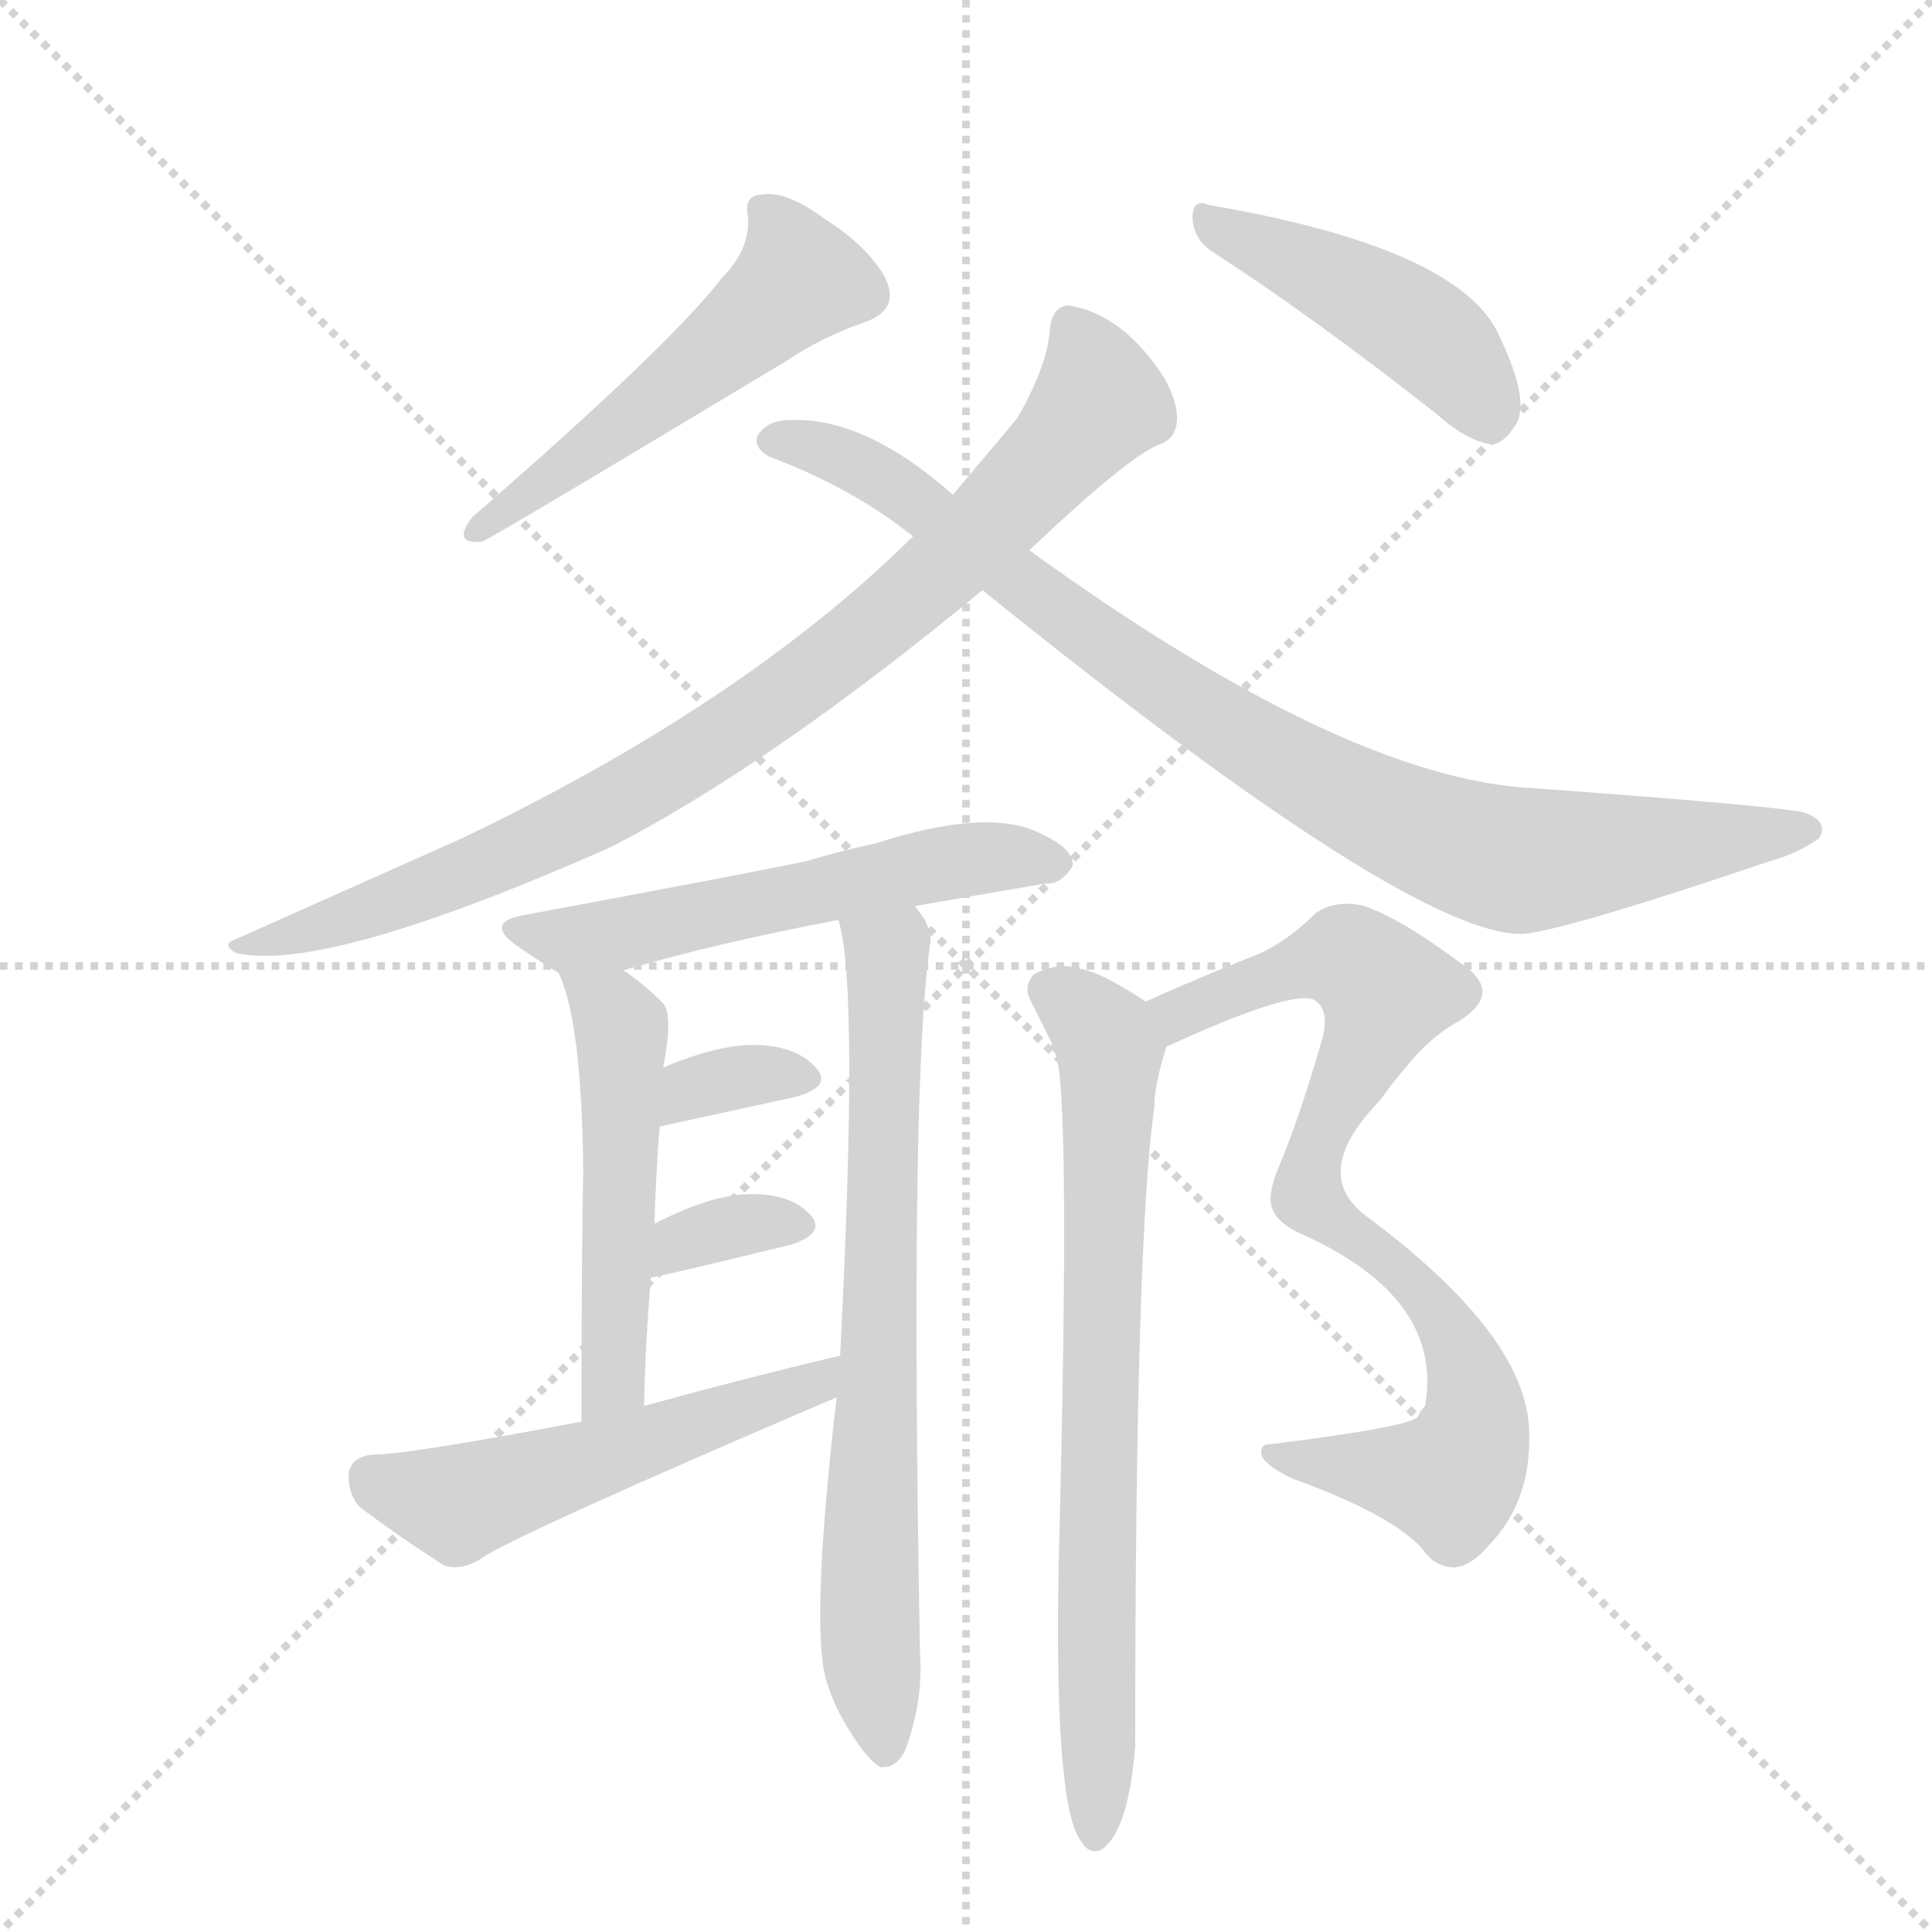 <svg version="1.1" viewBox="0 0 1024 1024" xmlns="http://www.w3.org/2000/svg">
  <g stroke="lightgray" stroke-dasharray="1,1" stroke-width="1" transform="scale(4, 4)">
    <line x1="0" y1="0" x2="256" y2="256"></line>
    <line x1="256" y1="0" x2="0" y2="256"></line>
    <line x1="128" y1="0" x2="128" y2="256"></line>
    <line x1="0" y1="128" x2="256" y2="128"></line>
  </g>
  <g transform="scale(0.92, -0.92) translate(60, -900)">
    <style type="text/css">
      
        @keyframes keyframes0 {
          from {
            stroke: blue;
            stroke-dashoffset: 530;
            stroke-width: 128;
          }
          63% {
            animation-timing-function: step-end;
            stroke: blue;
            stroke-dashoffset: 0;
            stroke-width: 128;
          }
          to {
            stroke: black;
            stroke-width: 1024;
          }
        }
        #make-me-a-hanzi-animation-0 {
          animation: keyframes0 0.681s both;
          animation-delay: 0s;
          animation-timing-function: linear;
        }
      
        @keyframes keyframes1 {
          from {
            stroke: blue;
            stroke-dashoffset: 457;
            stroke-width: 128;
          }
          60% {
            animation-timing-function: step-end;
            stroke: blue;
            stroke-dashoffset: 0;
            stroke-width: 128;
          }
          to {
            stroke: black;
            stroke-width: 1024;
          }
        }
        #make-me-a-hanzi-animation-1 {
          animation: keyframes1 0.622s both;
          animation-delay: 0.681s;
          animation-timing-function: linear;
        }
      
        @keyframes keyframes2 {
          from {
            stroke: blue;
            stroke-dashoffset: 896;
            stroke-width: 128;
          }
          74% {
            animation-timing-function: step-end;
            stroke: blue;
            stroke-dashoffset: 0;
            stroke-width: 128;
          }
          to {
            stroke: black;
            stroke-width: 1024;
          }
        }
        #make-me-a-hanzi-animation-2 {
          animation: keyframes2 0.979s both;
          animation-delay: 1.303s;
          animation-timing-function: linear;
        }
      
        @keyframes keyframes3 {
          from {
            stroke: blue;
            stroke-dashoffset: 919;
            stroke-width: 128;
          }
          75% {
            animation-timing-function: step-end;
            stroke: blue;
            stroke-dashoffset: 0;
            stroke-width: 128;
          }
          to {
            stroke: black;
            stroke-width: 1024;
          }
        }
        #make-me-a-hanzi-animation-3 {
          animation: keyframes3 0.998s both;
          animation-delay: 2.282s;
          animation-timing-function: linear;
        }
      
        @keyframes keyframes4 {
          from {
            stroke: blue;
            stroke-dashoffset: 571;
            stroke-width: 128;
          }
          65% {
            animation-timing-function: step-end;
            stroke: blue;
            stroke-dashoffset: 0;
            stroke-width: 128;
          }
          to {
            stroke: black;
            stroke-width: 1024;
          }
        }
        #make-me-a-hanzi-animation-4 {
          animation: keyframes4 0.715s both;
          animation-delay: 3.28s;
          animation-timing-function: linear;
        }
      
        @keyframes keyframes5 {
          from {
            stroke: blue;
            stroke-dashoffset: 522;
            stroke-width: 128;
          }
          63% {
            animation-timing-function: step-end;
            stroke: blue;
            stroke-dashoffset: 0;
            stroke-width: 128;
          }
          to {
            stroke: black;
            stroke-width: 1024;
          }
        }
        #make-me-a-hanzi-animation-5 {
          animation: keyframes5 0.675s both;
          animation-delay: 3.995s;
          animation-timing-function: linear;
        }
      
        @keyframes keyframes6 {
          from {
            stroke: blue;
            stroke-dashoffset: 741;
            stroke-width: 128;
          }
          71% {
            animation-timing-function: step-end;
            stroke: blue;
            stroke-dashoffset: 0;
            stroke-width: 128;
          }
          to {
            stroke: black;
            stroke-width: 1024;
          }
        }
        #make-me-a-hanzi-animation-6 {
          animation: keyframes6 0.853s both;
          animation-delay: 4.67s;
          animation-timing-function: linear;
        }
      
        @keyframes keyframes7 {
          from {
            stroke: blue;
            stroke-dashoffset: 341;
            stroke-width: 128;
          }
          53% {
            animation-timing-function: step-end;
            stroke: blue;
            stroke-dashoffset: 0;
            stroke-width: 128;
          }
          to {
            stroke: black;
            stroke-width: 1024;
          }
        }
        #make-me-a-hanzi-animation-7 {
          animation: keyframes7 0.528s both;
          animation-delay: 5.523s;
          animation-timing-function: linear;
        }
      
        @keyframes keyframes8 {
          from {
            stroke: blue;
            stroke-dashoffset: 341;
            stroke-width: 128;
          }
          53% {
            animation-timing-function: step-end;
            stroke: blue;
            stroke-dashoffset: 0;
            stroke-width: 128;
          }
          to {
            stroke: black;
            stroke-width: 1024;
          }
        }
        #make-me-a-hanzi-animation-8 {
          animation: keyframes8 0.528s both;
          animation-delay: 6.05s;
          animation-timing-function: linear;
        }
      
        @keyframes keyframes9 {
          from {
            stroke: blue;
            stroke-dashoffset: 539;
            stroke-width: 128;
          }
          64% {
            animation-timing-function: step-end;
            stroke: blue;
            stroke-dashoffset: 0;
            stroke-width: 128;
          }
          to {
            stroke: black;
            stroke-width: 1024;
          }
        }
        #make-me-a-hanzi-animation-9 {
          animation: keyframes9 0.689s both;
          animation-delay: 6.578s;
          animation-timing-function: linear;
        }
      
        @keyframes keyframes10 {
          from {
            stroke: blue;
            stroke-dashoffset: 833;
            stroke-width: 128;
          }
          73% {
            animation-timing-function: step-end;
            stroke: blue;
            stroke-dashoffset: 0;
            stroke-width: 128;
          }
          to {
            stroke: black;
            stroke-width: 1024;
          }
        }
        #make-me-a-hanzi-animation-10 {
          animation: keyframes10 0.928s both;
          animation-delay: 7.266s;
          animation-timing-function: linear;
        }
      
        @keyframes keyframes11 {
          from {
            stroke: blue;
            stroke-dashoffset: 759;
            stroke-width: 128;
          }
          71% {
            animation-timing-function: step-end;
            stroke: blue;
            stroke-dashoffset: 0;
            stroke-width: 128;
          }
          to {
            stroke: black;
            stroke-width: 1024;
          }
        }
        #make-me-a-hanzi-animation-11 {
          animation: keyframes11 0.868s both;
          animation-delay: 8.194s;
          animation-timing-function: linear;
        }
      
    </style>
    
      <path d="M 356 740 Q 326 701 212 602 Q 200 586 218 588 Q 230 594 393 692 Q 412 705 437 714 Q 459 721 450 740 Q 440 758 415 774 Q 393 790 380 788 Q 368 788 371 775 Q 372 756 356 740 Z" fill="lightgray"></path>
    
      <path d="M 640 754 Q 697 717 767 662 Q 785 646 799 644 Q 806 644 813 655 Q 822 668 804 706 Q 782 757 636 782 Q 627 786 627 774 Q 628 761 640 754 Z" fill="lightgray"></path>
    
      <path d="M 533 583 Q 590 637 608 644 Q 617 647 618 657 Q 619 667 611 682 Q 587 719 556 724 Q 547 724 545 712 Q 544 690 526 659 L 489 615 L 466 591 Q 369 495 206 417 L 76 359 Q 67 356 76 351 Q 127 339 292 412 Q 385 460 506 560 L 533 583 Z" fill="lightgray"></path>
    
      <path d="M 506 560 Q 755 359 818 362 Q 845 365 960 404 Q 975 408 988 417 Q 994 427 979 432 Q 960 436 822 446 Q 714 452 533 583 L 489 615 Q 438 660 395 658 Q 383 658 377 650 Q 373 643 383 637 Q 431 619 466 591 L 506 560 Z" fill="lightgray"></path>
    
      <path d="M 467 378 L 542 391 Q 551 390 558 401 Q 559 411 539 420 Q 509 435 444 414 Q 425 410 405 404 Q 377 398 243 373 Q 218 369 238 355 Q 248 348 261 340 Q 262 340 262 339 C 271 333 271 333 299 341 Q 354 357 423 370 L 467 378 Z" fill="lightgray"></path>
    
      <path d="M 262 339 Q 275 312 276 226 Q 275 175 275 81 C 275 51 310 60 311 90 Q 312 130 315 164 L 317 195 Q 318 225 320 251 L 322 285 Q 328 315 322 322 Q 310 334 299 341 C 274 358 251 367 262 339 Z" fill="lightgray"></path>
    
      <path d="M 422 95 Q 406 -43 417 -71 Q 421 -84 430 -98 Q 440 -114 447 -118 Q 457 -119 462 -107 Q 472 -79 470 -52 Q 464 278 476 357 Q 477 366 467 378 C 451 404 417 399 423 370 Q 435 333 424 119 L 422 95 Z" fill="lightgray"></path>
    
      <path d="M 320 251 L 398 268 Q 420 274 410 285 Q 398 298 374 298 Q 353 298 322 285 C 294 274 291 245 320 251 Z" fill="lightgray"></path>
    
      <path d="M 315 164 Q 318 164 396 183 Q 417 190 406 201 Q 394 213 370 212 Q 348 211 317 195 C 290 181 285 159 315 164 Z" fill="lightgray"></path>
    
      <path d="M 275 81 Q 175 62 155 62 Q 143 61 141 52 Q 140 40 147 32 Q 168 16 196 -2 Q 206 -5 217 2 Q 235 15 422 95 C 450 107 453 126 424 119 Q 369 106 311 90 L 275 81 Z" fill="lightgray"></path>
    
      <path d="M 612 297 Q 684 330 697 324 Q 707 318 701 299 Q 688 254 676 226 Q 672 216 672 209 Q 672 197 690 189 Q 772 152 761 90 Q 758 87 757 84 Q 753 78 672 68 Q 665 68 667 61 Q 670 55 685 48 Q 743 27 760 7 Q 767 -3 778 -3 Q 788 -2 798 10 Q 822 35 821 74 Q 821 129 729 198 Q 693 223 735 266 Q 742 276 749 284 Q 764 303 781 312 Q 806 328 783 344 Q 747 371 726 378 Q 710 382 698 374 Q 679 355 659 348 Q 629 336 600 323 C 573 311 585 285 612 297 Z" fill="lightgray"></path>
    
      <path d="M 548 293 Q 557 272 550 3 Q 547 -141 563 -161 Q 567 -168 574 -166 Q 590 -156 594 -106 Q 594 185 605 262 Q 605 275 612 297 C 616 313 616 313 600 323 Q 573 341 561 342 Q 551 346 536 339 Q 529 332 534 323 L 546 299 Q 545 296 548 293 Z" fill="lightgray"></path>
    
    
      <clipPath id="make-me-a-hanzi-clip-0">
        <path d="M 356 740 Q 326 701 212 602 Q 200 586 218 588 Q 230 594 393 692 Q 412 705 437 714 Q 459 721 450 740 Q 440 758 415 774 Q 393 790 380 788 Q 368 788 371 775 Q 372 756 356 740 Z"></path>
      </clipPath>
      <path clip-path="url(#make-me-a-hanzi-clip-0)" d="M 384 776 L 400 739 L 346 690 L 216 595" fill="none" id="make-me-a-hanzi-animation-0" stroke-dasharray="402 804" stroke-linecap="round"></path>
    
      <clipPath id="make-me-a-hanzi-clip-1">
        <path d="M 640 754 Q 697 717 767 662 Q 785 646 799 644 Q 806 644 813 655 Q 822 668 804 706 Q 782 757 636 782 Q 627 786 627 774 Q 628 761 640 754 Z"></path>
      </clipPath>
      <path clip-path="url(#make-me-a-hanzi-clip-1)" d="M 638 771 L 704 742 L 761 708 L 782 687 L 798 658" fill="none" id="make-me-a-hanzi-animation-1" stroke-dasharray="329 658" stroke-linecap="round"></path>
    
      <clipPath id="make-me-a-hanzi-clip-2">
        <path d="M 533 583 Q 590 637 608 644 Q 617 647 618 657 Q 619 667 611 682 Q 587 719 556 724 Q 547 724 545 712 Q 544 690 526 659 L 489 615 L 466 591 Q 369 495 206 417 L 76 359 Q 67 356 76 351 Q 127 339 292 412 Q 385 460 506 560 L 533 583 Z"></path>
      </clipPath>
      <path clip-path="url(#make-me-a-hanzi-clip-2)" d="M 557 712 L 572 678 L 571 666 L 503 591 L 418 518 L 368 482 L 253 416 L 138 370 L 80 355" fill="none" id="make-me-a-hanzi-animation-2" stroke-dasharray="768 1536" stroke-linecap="round"></path>
    
      <clipPath id="make-me-a-hanzi-clip-3">
        <path d="M 506 560 Q 755 359 818 362 Q 845 365 960 404 Q 975 408 988 417 Q 994 427 979 432 Q 960 436 822 446 Q 714 452 533 583 L 489 615 Q 438 660 395 658 Q 383 658 377 650 Q 373 643 383 637 Q 431 619 466 591 L 506 560 Z"></path>
      </clipPath>
      <path clip-path="url(#make-me-a-hanzi-clip-3)" d="M 386 646 L 422 639 L 445 627 L 640 484 L 777 414 L 820 404 L 980 422" fill="none" id="make-me-a-hanzi-animation-3" stroke-dasharray="791 1582" stroke-linecap="round"></path>
    
      <clipPath id="make-me-a-hanzi-clip-4">
        <path d="M 467 378 L 542 391 Q 551 390 558 401 Q 559 411 539 420 Q 509 435 444 414 Q 425 410 405 404 Q 377 398 243 373 Q 218 369 238 355 Q 248 348 261 340 Q 262 340 262 339 C 271 333 271 333 299 341 Q 354 357 423 370 L 467 378 Z"></path>
      </clipPath>
      <path clip-path="url(#make-me-a-hanzi-clip-4)" d="M 239 365 L 268 358 L 494 405 L 548 403" fill="none" id="make-me-a-hanzi-animation-4" stroke-dasharray="443 886" stroke-linecap="round"></path>
    
      <clipPath id="make-me-a-hanzi-clip-5">
        <path d="M 262 339 Q 275 312 276 226 Q 275 175 275 81 C 275 51 310 60 311 90 Q 312 130 315 164 L 317 195 Q 318 225 320 251 L 322 285 Q 328 315 322 322 Q 310 334 299 341 C 274 358 251 367 262 339 Z"></path>
      </clipPath>
      <path clip-path="url(#make-me-a-hanzi-clip-5)" d="M 268 337 L 292 318 L 299 298 L 294 114 L 290 99 L 279 90" fill="none" id="make-me-a-hanzi-animation-5" stroke-dasharray="394 788" stroke-linecap="round"></path>
    
      <clipPath id="make-me-a-hanzi-clip-6">
        <path d="M 422 95 Q 406 -43 417 -71 Q 421 -84 430 -98 Q 440 -114 447 -118 Q 457 -119 462 -107 Q 472 -79 470 -52 Q 464 278 476 357 Q 477 366 467 378 C 451 404 417 399 423 370 Q 435 333 424 119 L 422 95 Z"></path>
      </clipPath>
      <path clip-path="url(#make-me-a-hanzi-clip-6)" d="M 431 369 L 451 347 L 441 17 L 449 -108" fill="none" id="make-me-a-hanzi-animation-6" stroke-dasharray="613 1226" stroke-linecap="round"></path>
    
      <clipPath id="make-me-a-hanzi-clip-7">
        <path d="M 320 251 L 398 268 Q 420 274 410 285 Q 398 298 374 298 Q 353 298 322 285 C 294 274 291 245 320 251 Z"></path>
      </clipPath>
      <path clip-path="url(#make-me-a-hanzi-clip-7)" d="M 327 256 L 333 267 L 349 276 L 380 282 L 402 278" fill="none" id="make-me-a-hanzi-animation-7" stroke-dasharray="213 426" stroke-linecap="round"></path>
    
      <clipPath id="make-me-a-hanzi-clip-8">
        <path d="M 315 164 Q 318 164 396 183 Q 417 190 406 201 Q 394 213 370 212 Q 348 211 317 195 C 290 181 285 159 315 164 Z"></path>
      </clipPath>
      <path clip-path="url(#make-me-a-hanzi-clip-8)" d="M 320 172 L 332 185 L 345 189 L 399 193" fill="none" id="make-me-a-hanzi-animation-8" stroke-dasharray="213 426" stroke-linecap="round"></path>
    
      <clipPath id="make-me-a-hanzi-clip-9">
        <path d="M 275 81 Q 175 62 155 62 Q 143 61 141 52 Q 140 40 147 32 Q 168 16 196 -2 Q 206 -5 217 2 Q 235 15 422 95 C 450 107 453 126 424 119 Q 369 106 311 90 L 275 81 Z"></path>
      </clipPath>
      <path clip-path="url(#make-me-a-hanzi-clip-9)" d="M 154 49 L 203 34 L 406 99 L 418 113" fill="none" id="make-me-a-hanzi-animation-9" stroke-dasharray="411 822" stroke-linecap="round"></path>
    
      <clipPath id="make-me-a-hanzi-clip-10">
        <path d="M 612 297 Q 684 330 697 324 Q 707 318 701 299 Q 688 254 676 226 Q 672 216 672 209 Q 672 197 690 189 Q 772 152 761 90 Q 758 87 757 84 Q 753 78 672 68 Q 665 68 667 61 Q 670 55 685 48 Q 743 27 760 7 Q 767 -3 778 -3 Q 788 -2 798 10 Q 822 35 821 74 Q 821 129 729 198 Q 693 223 735 266 Q 742 276 749 284 Q 764 303 781 312 Q 806 328 783 344 Q 747 371 726 378 Q 710 382 698 374 Q 679 355 659 348 Q 629 336 600 323 C 573 311 585 285 612 297 Z"></path>
      </clipPath>
      <path clip-path="url(#make-me-a-hanzi-clip-10)" d="M 609 319 L 639 322 L 709 349 L 719 347 L 739 328 L 698 239 L 694 210 L 761 156 L 784 114 L 790 77 L 776 48 L 674 61" fill="none" id="make-me-a-hanzi-animation-10" stroke-dasharray="705 1410" stroke-linecap="round"></path>
    
      <clipPath id="make-me-a-hanzi-clip-11">
        <path d="M 548 293 Q 557 272 550 3 Q 547 -141 563 -161 Q 567 -168 574 -166 Q 590 -156 594 -106 Q 594 185 605 262 Q 605 275 612 297 C 616 313 616 313 600 323 Q 573 341 561 342 Q 551 346 536 339 Q 529 332 534 323 L 546 299 Q 545 296 548 293 Z"></path>
      </clipPath>
      <path clip-path="url(#make-me-a-hanzi-clip-11)" d="M 544 330 L 575 305 L 579 294 L 571 43 L 572 -157" fill="none" id="make-me-a-hanzi-animation-11" stroke-dasharray="631 1262" stroke-linecap="round"></path>
    
  </g>
</svg>